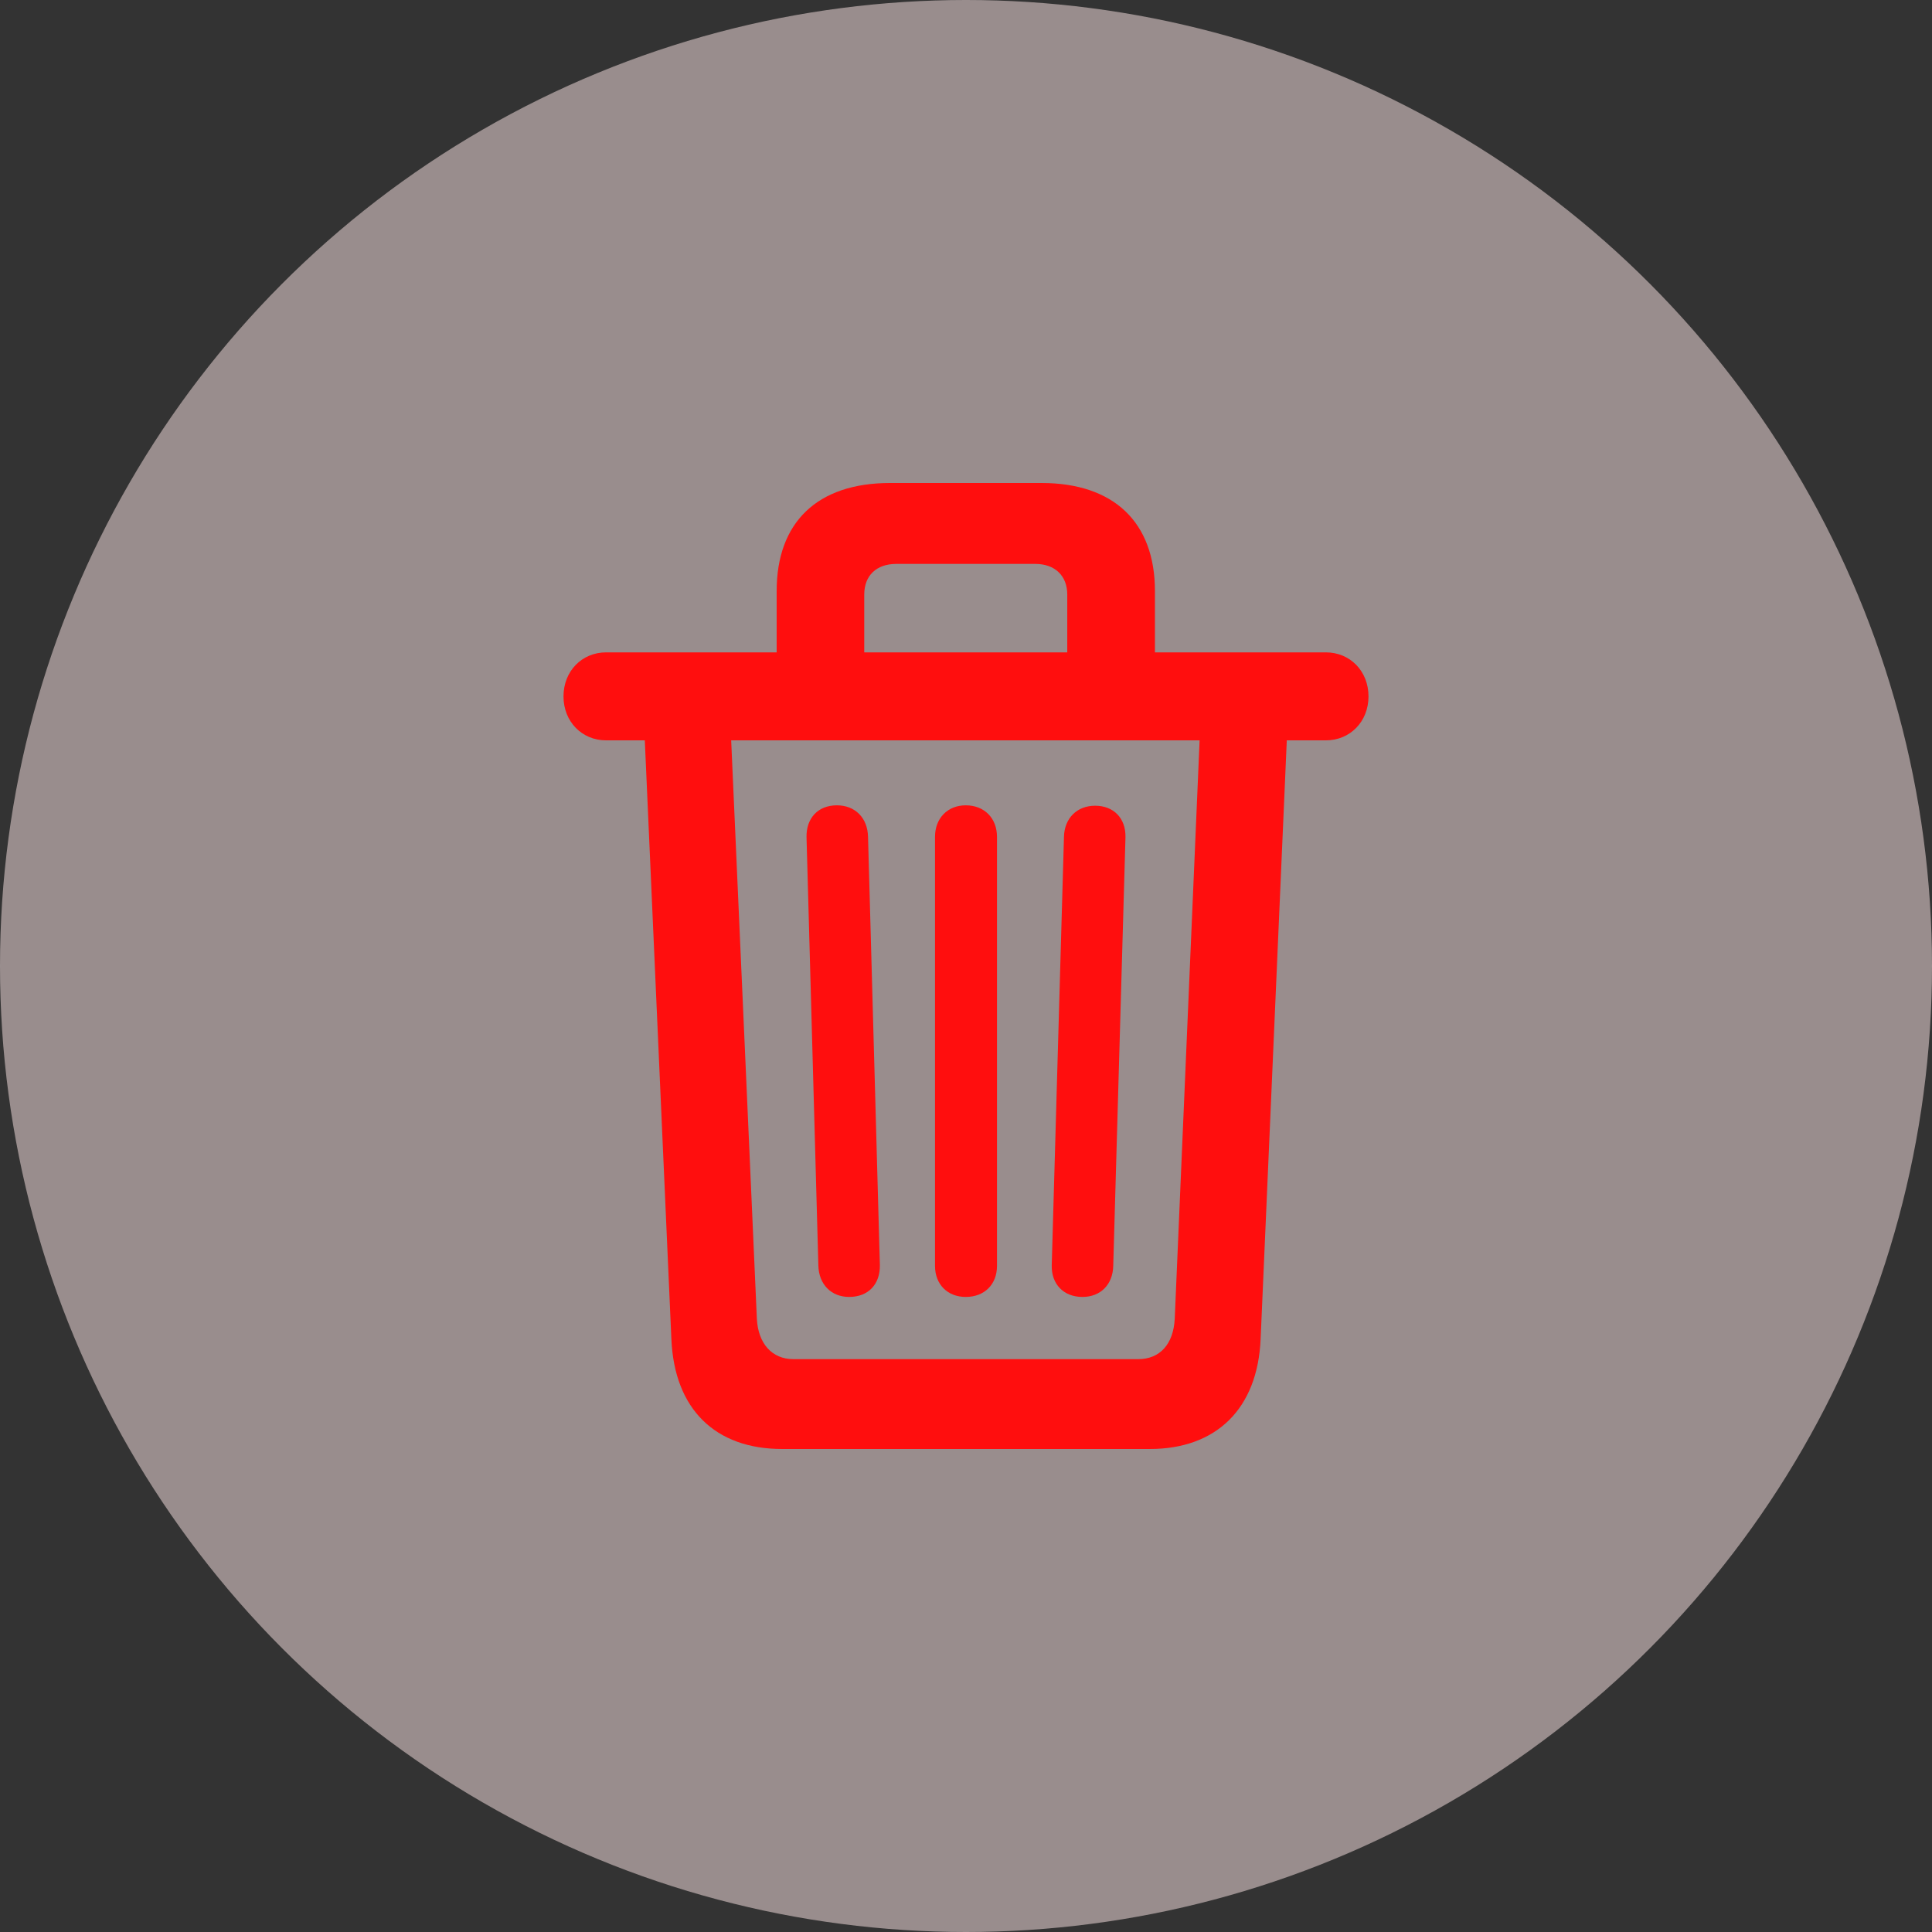 <svg width="24" height="24" viewBox="0 0 24 24" fill="none" xmlns="http://www.w3.org/2000/svg">
<rect x="0" y="0" width="24" height="24" fill="#333333" stroke="none"/>
<circle opacity="0.5" cx="12" cy="12" r="12" fill="#FFE9E9"/>
<path d="M9.716 18H14.284C15.106 18 15.624 17.503 15.66 16.631L15.985 9.197H16.471C16.77 9.197 17 8.965 17 8.651C17 8.336 16.77 8.104 16.471 8.104H14.347V7.342C14.347 6.486 13.834 6 12.939 6H11.056C10.155 6 9.648 6.486 9.648 7.342V8.104H7.529C7.23 8.104 7 8.336 7 8.651C7 8.965 7.23 9.197 7.529 9.197H8.01L8.34 16.631C8.376 17.509 8.889 18 9.716 18ZM10.736 7.386C10.736 7.149 10.888 7.005 11.134 7.005H12.861C13.101 7.005 13.258 7.149 13.258 7.386V8.104H10.736V7.386ZM9.857 16.884C9.59 16.884 9.418 16.691 9.402 16.382L9.083 9.197H14.902L14.593 16.382C14.577 16.697 14.41 16.884 14.138 16.884H9.857ZM10.548 16.111C10.789 16.111 10.935 15.951 10.93 15.714L10.783 10.396C10.778 10.158 10.621 10.004 10.396 10.004C10.161 10.004 10.014 10.164 10.019 10.401L10.166 15.719C10.171 15.957 10.328 16.111 10.548 16.111ZM11.997 16.111C12.228 16.111 12.385 15.957 12.385 15.725V10.396C12.385 10.164 12.228 10.004 11.997 10.004C11.772 10.004 11.615 10.164 11.615 10.396V15.725C11.615 15.957 11.772 16.111 11.997 16.111ZM13.447 16.111C13.672 16.111 13.824 15.957 13.829 15.725L13.981 10.401C13.986 10.164 13.834 10.009 13.604 10.009C13.379 10.009 13.222 10.164 13.217 10.396L13.065 15.719C13.06 15.951 13.211 16.111 13.447 16.111Z" fill="#FF0E0E"/>
</svg>
